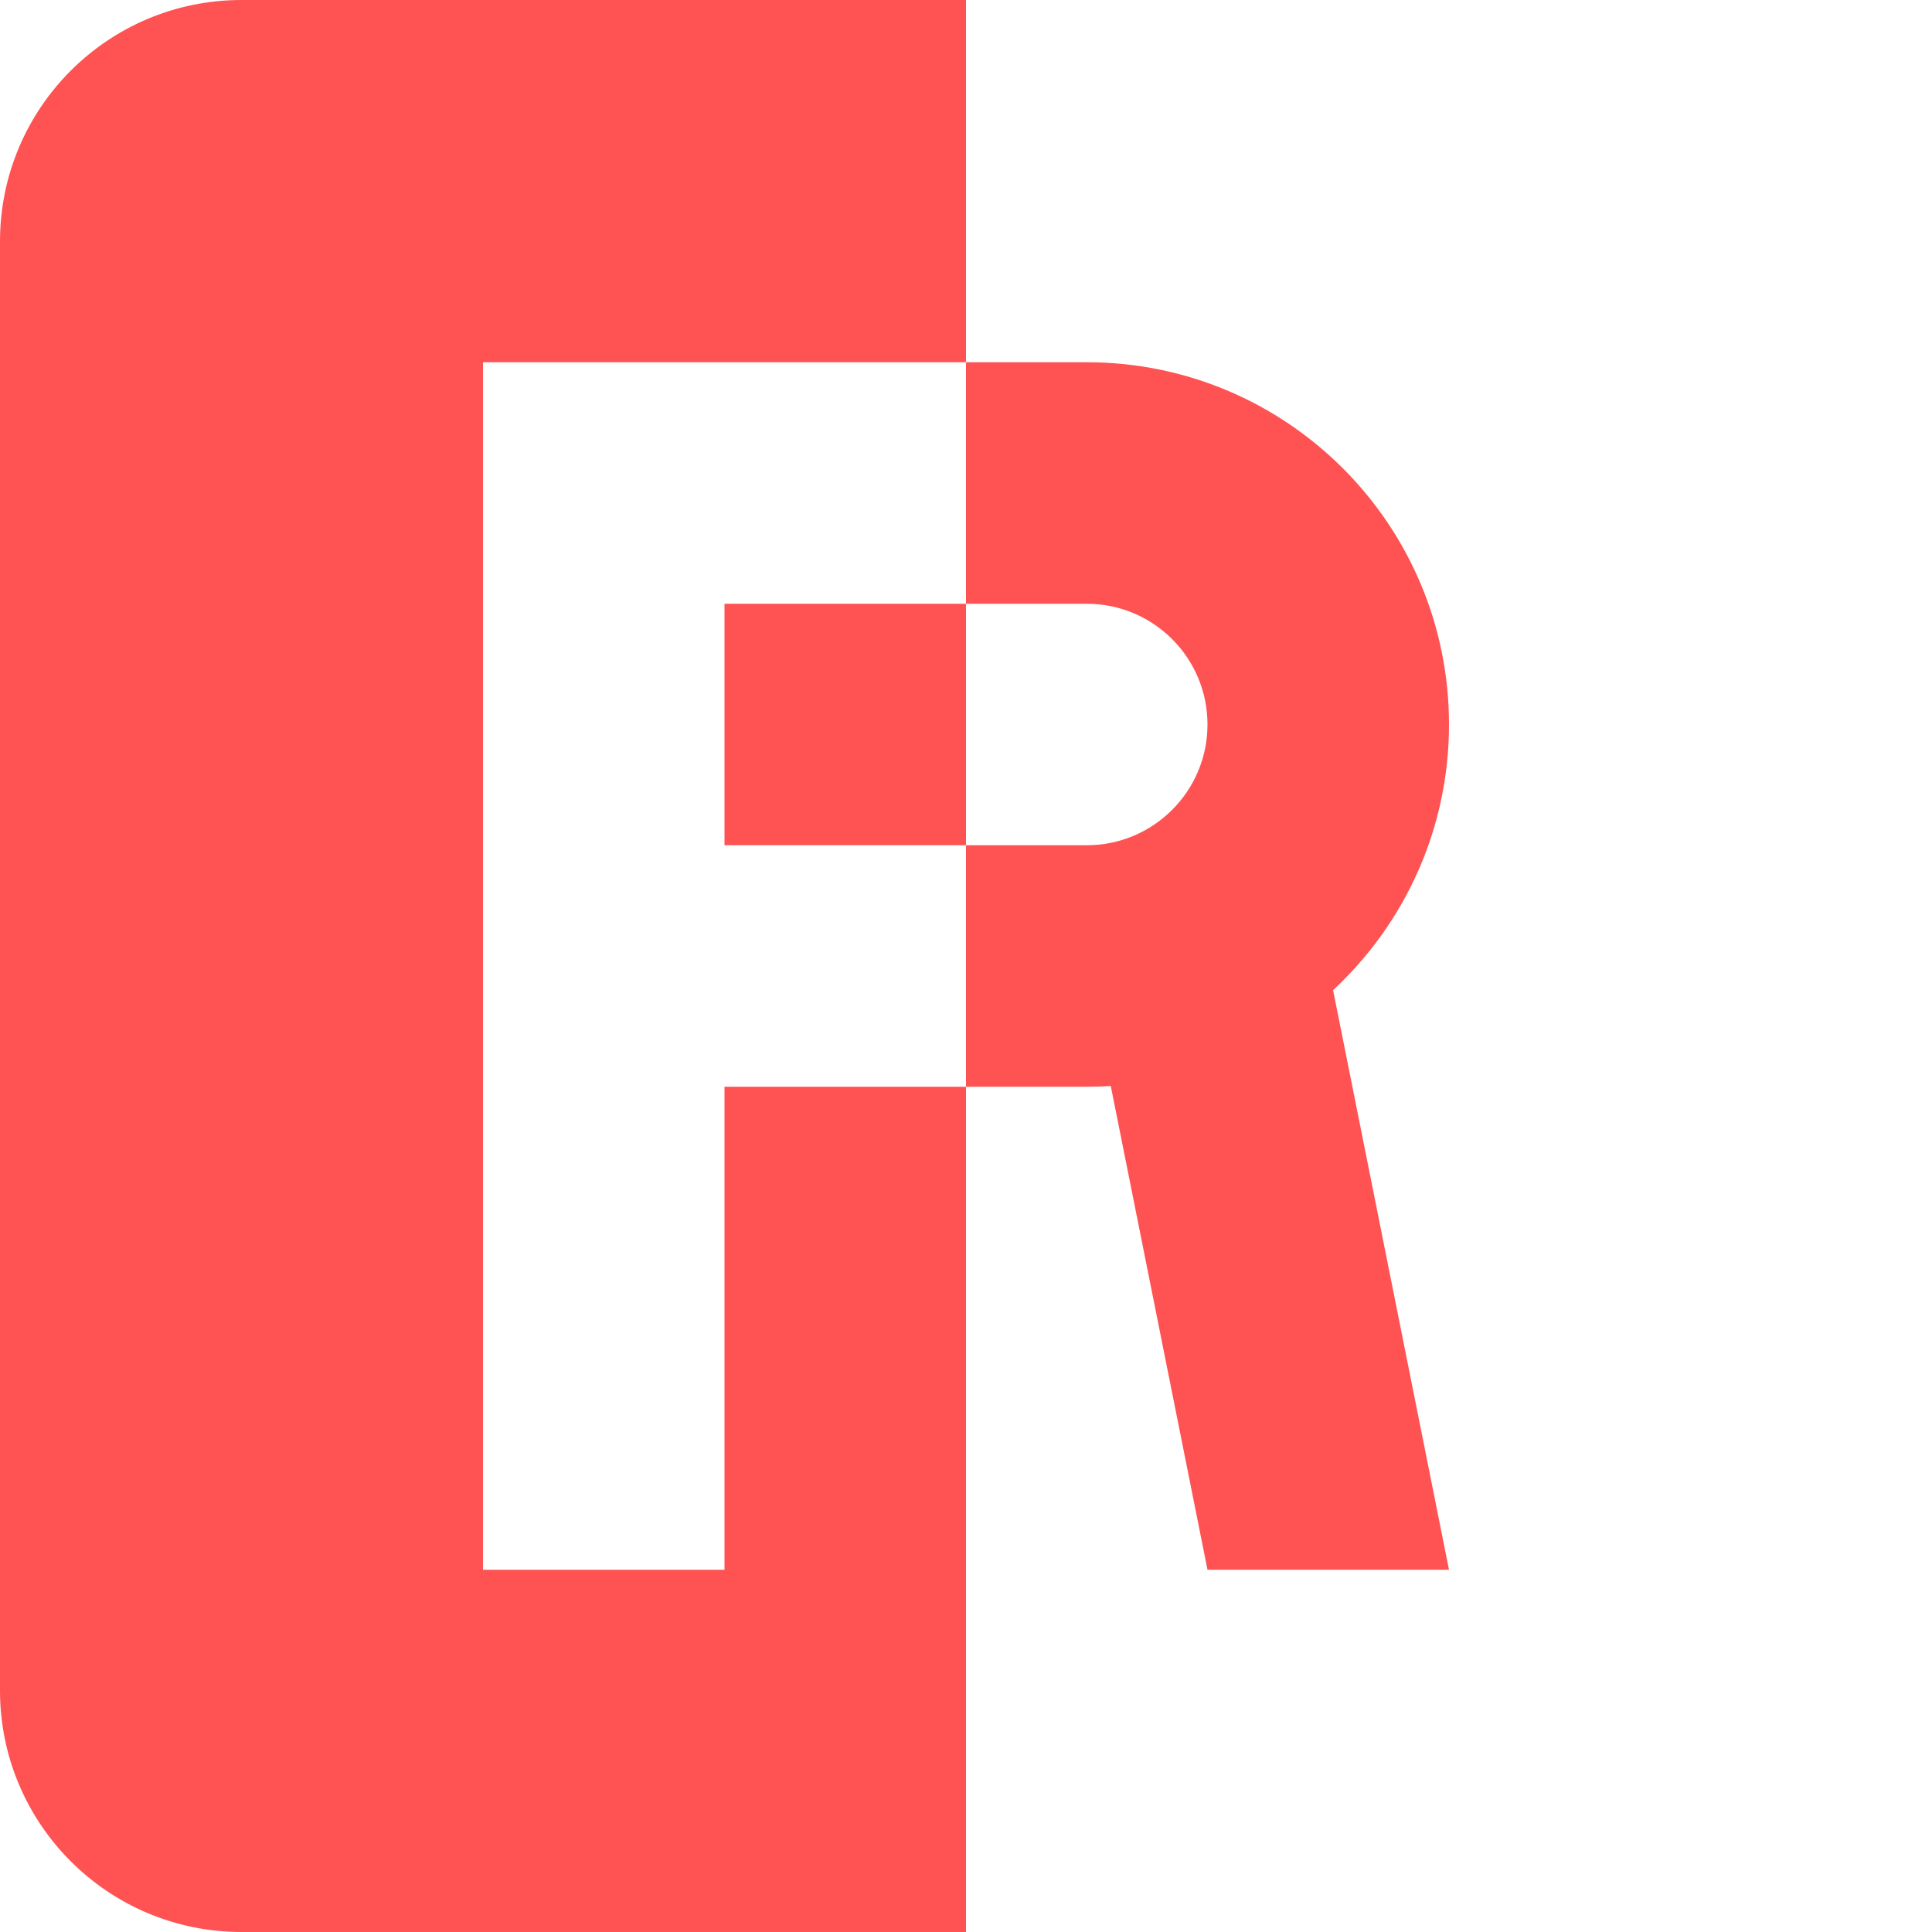 <svg width="16" height="16" viewBox="0 0 16 16" fill="none" xmlns="http://www.w3.org/2000/svg">
<path fill-rule="evenodd" clip-rule="evenodd" d="M8 9V16H2C0.895 16 0 15.105 0 14V2C0 0.895 0.895 0 2 0H8V3H4V13H6V9H8ZM8 5V7H6V5H8Z" fill="#FF5252"/>
<path fill-rule="evenodd" clip-rule="evenodd" d="M8 9H9C9.067 9 9.133 8.998 9.199 8.994L10 13H12L11.04 8.2C11.63 7.652 12 6.869 12 6C12 4.343 10.657 3 9 3H8V5H9C9.552 5 10 5.448 10 6C10 6.552 9.552 7 9 7H8V9Z" fill="#FF5252"/>
</svg>
